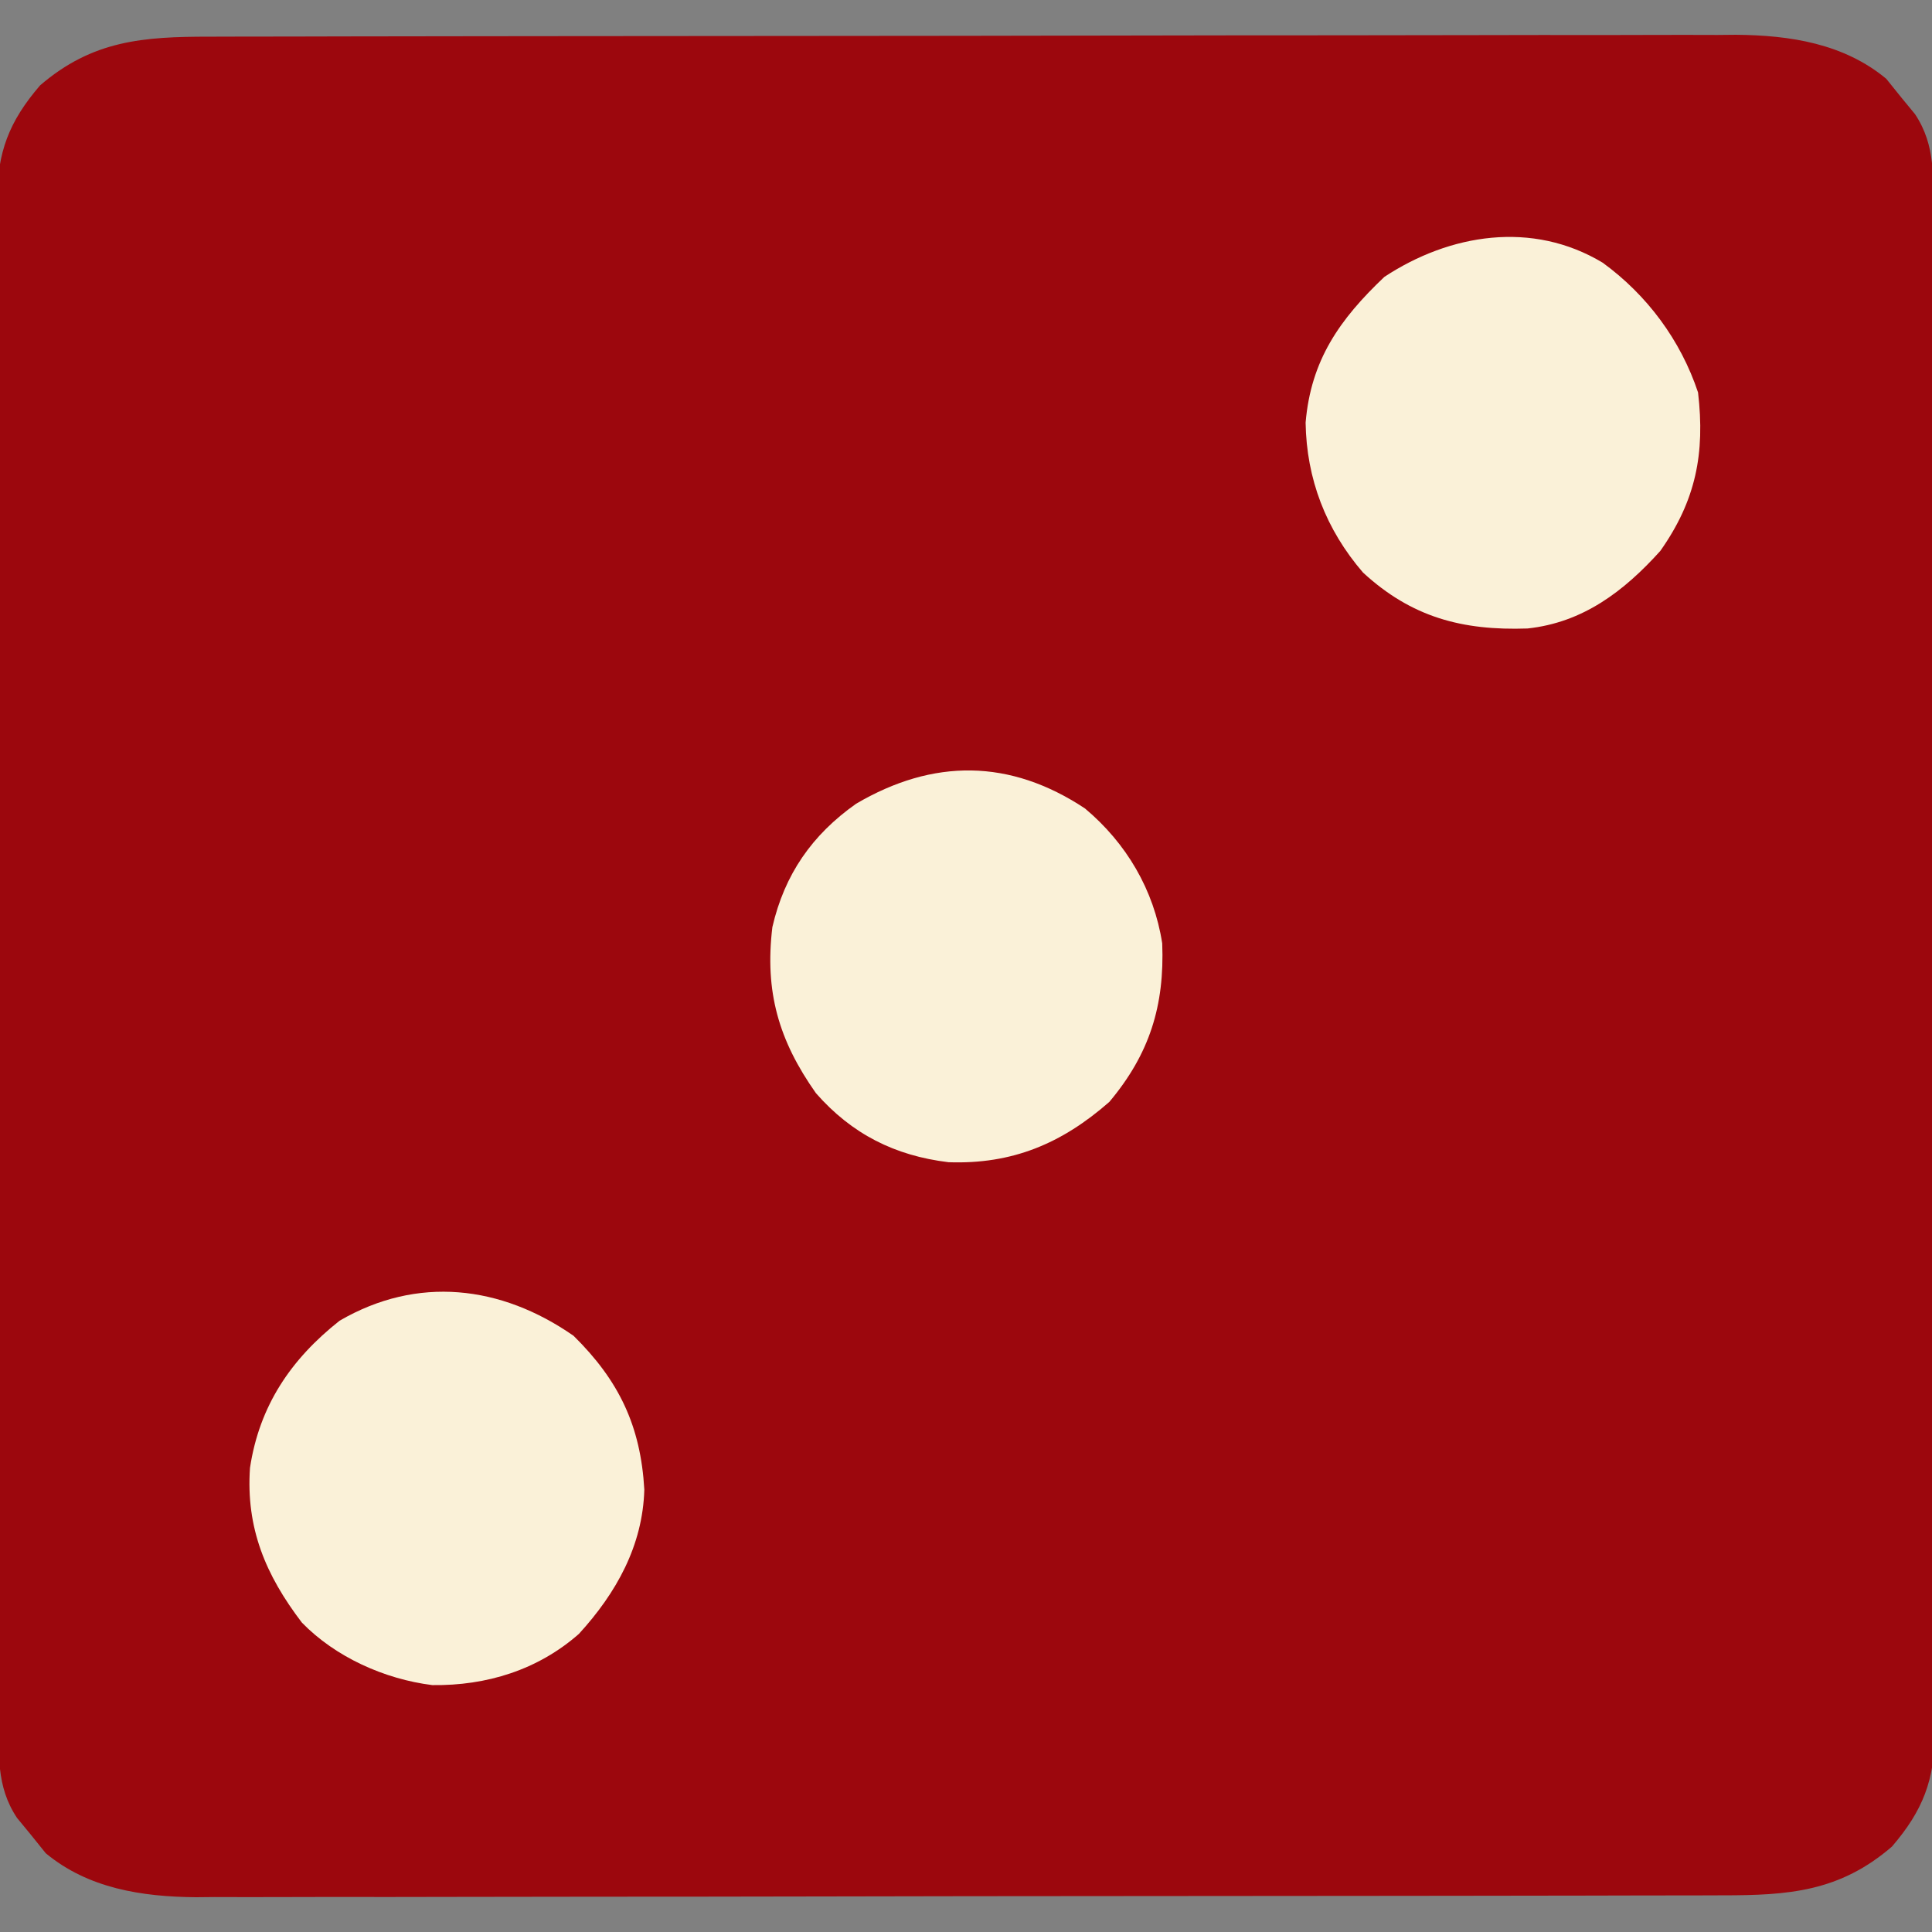 <?xml version="1.0" encoding="UTF-8"?>
<svg version="1.1" xmlns="http://www.w3.org/2000/svg" width="256" height="256">
<rect width="100%" height="100%" fill="#808080" stroke="none"/>
<path d="M0 0 C0.887 -0.003 1.775 -0.006 2.689 -0.009 C5.663 -0.018 8.637 -0.019 11.611 -0.021 C13.743 -0.025 15.875 -0.03 18.007 -0.036 C23.801 -0.049 29.595 -0.055 35.388 -0.06 C39.009 -0.063 42.63 -0.067 46.251 -0.071 C57.583 -0.085 68.915 -0.095 80.247 -0.098 C93.322 -0.103 106.397 -0.12 119.471 -0.149 C129.582 -0.171 139.693 -0.181 149.803 -0.182 C155.84 -0.184 161.876 -0.189 167.913 -0.207 C173.593 -0.224 179.274 -0.226 184.955 -0.217 C187.036 -0.216 189.116 -0.221 191.197 -0.231 C194.047 -0.243 196.895 -0.237 199.745 -0.227 C200.561 -0.235 201.376 -0.243 202.217 -0.251 C209.392 -0.191 216.501 0.91 222.127 5.578 C222.808 6.424 223.489 7.269 224.19 8.14 C224.767 8.842 225.345 9.543 225.94 10.265 C228.74 14.466 228.335 18.815 228.33 23.661 C228.335 24.982 228.335 24.982 228.339 26.329 C228.348 29.291 228.35 32.252 228.351 35.214 C228.356 37.333 228.361 39.451 228.366 41.57 C228.379 47.335 228.386 53.099 228.39 58.864 C228.393 62.463 228.397 66.063 228.402 69.663 C228.415 80.92 228.425 92.178 228.429 103.435 C228.433 116.44 228.451 129.444 228.48 142.449 C228.501 152.495 228.511 162.541 228.513 172.587 C228.514 178.59 228.52 184.593 228.538 190.595 C228.554 196.242 228.556 201.888 228.548 207.534 C228.547 209.607 228.551 211.68 228.561 213.752 C228.574 216.582 228.568 219.41 228.557 222.239 C228.569 223.47 228.569 223.47 228.582 224.727 C228.528 230.969 227.023 235.01 222.877 239.828 C215.937 245.8 209.203 246.29 200.38 246.281 C199.049 246.285 199.049 246.285 197.691 246.29 C194.717 246.299 191.743 246.3 188.769 246.302 C186.637 246.306 184.505 246.311 182.372 246.317 C176.579 246.33 170.785 246.336 164.992 246.341 C161.371 246.344 157.75 246.348 154.129 246.352 C142.797 246.366 131.465 246.375 120.132 246.379 C107.058 246.384 93.983 246.401 80.908 246.43 C70.798 246.452 60.687 246.462 50.577 246.463 C44.54 246.464 38.504 246.47 32.467 246.488 C26.786 246.505 21.106 246.507 15.425 246.498 C13.344 246.497 11.263 246.502 9.182 246.512 C6.333 246.524 3.484 246.518 0.635 246.508 C-0.181 246.516 -0.996 246.524 -1.837 246.532 C-9.012 246.471 -16.122 245.371 -21.748 240.703 C-22.428 239.857 -23.109 239.012 -23.81 238.14 C-24.388 237.439 -24.965 236.738 -25.56 236.015 C-28.361 231.815 -27.956 227.466 -27.951 222.62 C-27.954 221.739 -27.956 220.859 -27.96 219.952 C-27.968 216.99 -27.97 214.029 -27.971 211.067 C-27.976 208.948 -27.981 206.829 -27.986 204.711 C-27.999 198.946 -28.006 193.182 -28.01 187.417 C-28.013 183.817 -28.017 180.218 -28.022 176.618 C-28.035 165.361 -28.045 154.103 -28.049 142.846 C-28.053 129.841 -28.071 116.836 -28.1 103.832 C-28.122 93.786 -28.132 83.74 -28.133 73.694 C-28.134 67.691 -28.14 61.688 -28.158 55.685 C-28.174 50.039 -28.177 44.393 -28.168 38.747 C-28.167 36.674 -28.171 34.601 -28.181 32.528 C-28.194 29.699 -28.188 26.871 -28.178 24.042 C-28.186 23.221 -28.194 22.4 -28.202 21.554 C-28.148 15.312 -26.643 11.27 -22.498 6.453 C-15.557 0.481 -8.823 -0.009 0 0 Z " fill="#9C070D" transform="translate(27.81,4.86)"/>
<path d="M0 0 C5.486 4.602 9.131 10.788 10.23 17.871 C10.549 26.121 8.564 32.514 3.23 38.871 C-3.081 44.404 -9.638 47.167 -18.082 46.871 C-25.201 46.011 -30.907 43.137 -35.656 37.719 C-40.602 30.713 -42.458 24.257 -41.426 15.715 C-39.813 8.727 -36.165 3.489 -30.332 -0.629 C-20.104 -6.636 -9.939 -6.589 0 0 Z " fill="#FAF1D8" transform="translate(143.77,107.129)"/>
<path d="M0 0 C6.01 5.921 8.893 11.934 9.375 20.375 C9.173 27.808 5.655 34.088 0.711 39.496 C-4.733 44.282 -11.535 46.379 -18.715 46.285 C-25.047 45.495 -31.555 42.573 -36 38 C-40.805 31.705 -43.423 25.481 -42.875 17.5 C-41.633 9.287 -37.477 3.119 -31 -2 C-20.692 -8 -9.618 -6.697 0 0 Z " fill="#FAF1D8" transform="translate(76,177)"/>
<path d="M0 0 C5.891 4.289 10.33 10.271 12.637 17.191 C13.578 25.276 12.353 31.505 7.637 38.191 C2.822 43.539 -2.621 47.686 -9.965 48.469 C-18.605 48.766 -25.331 46.981 -31.758 41.055 C-36.673 35.35 -39.245 28.661 -39.363 21.191 C-38.662 12.904 -34.85 7.499 -28.926 1.879 C-20.247 -3.836 -9.319 -5.607 0 0 Z " fill="#FAF1D8" transform="translate(212.363,34.809)"/>
</svg>
